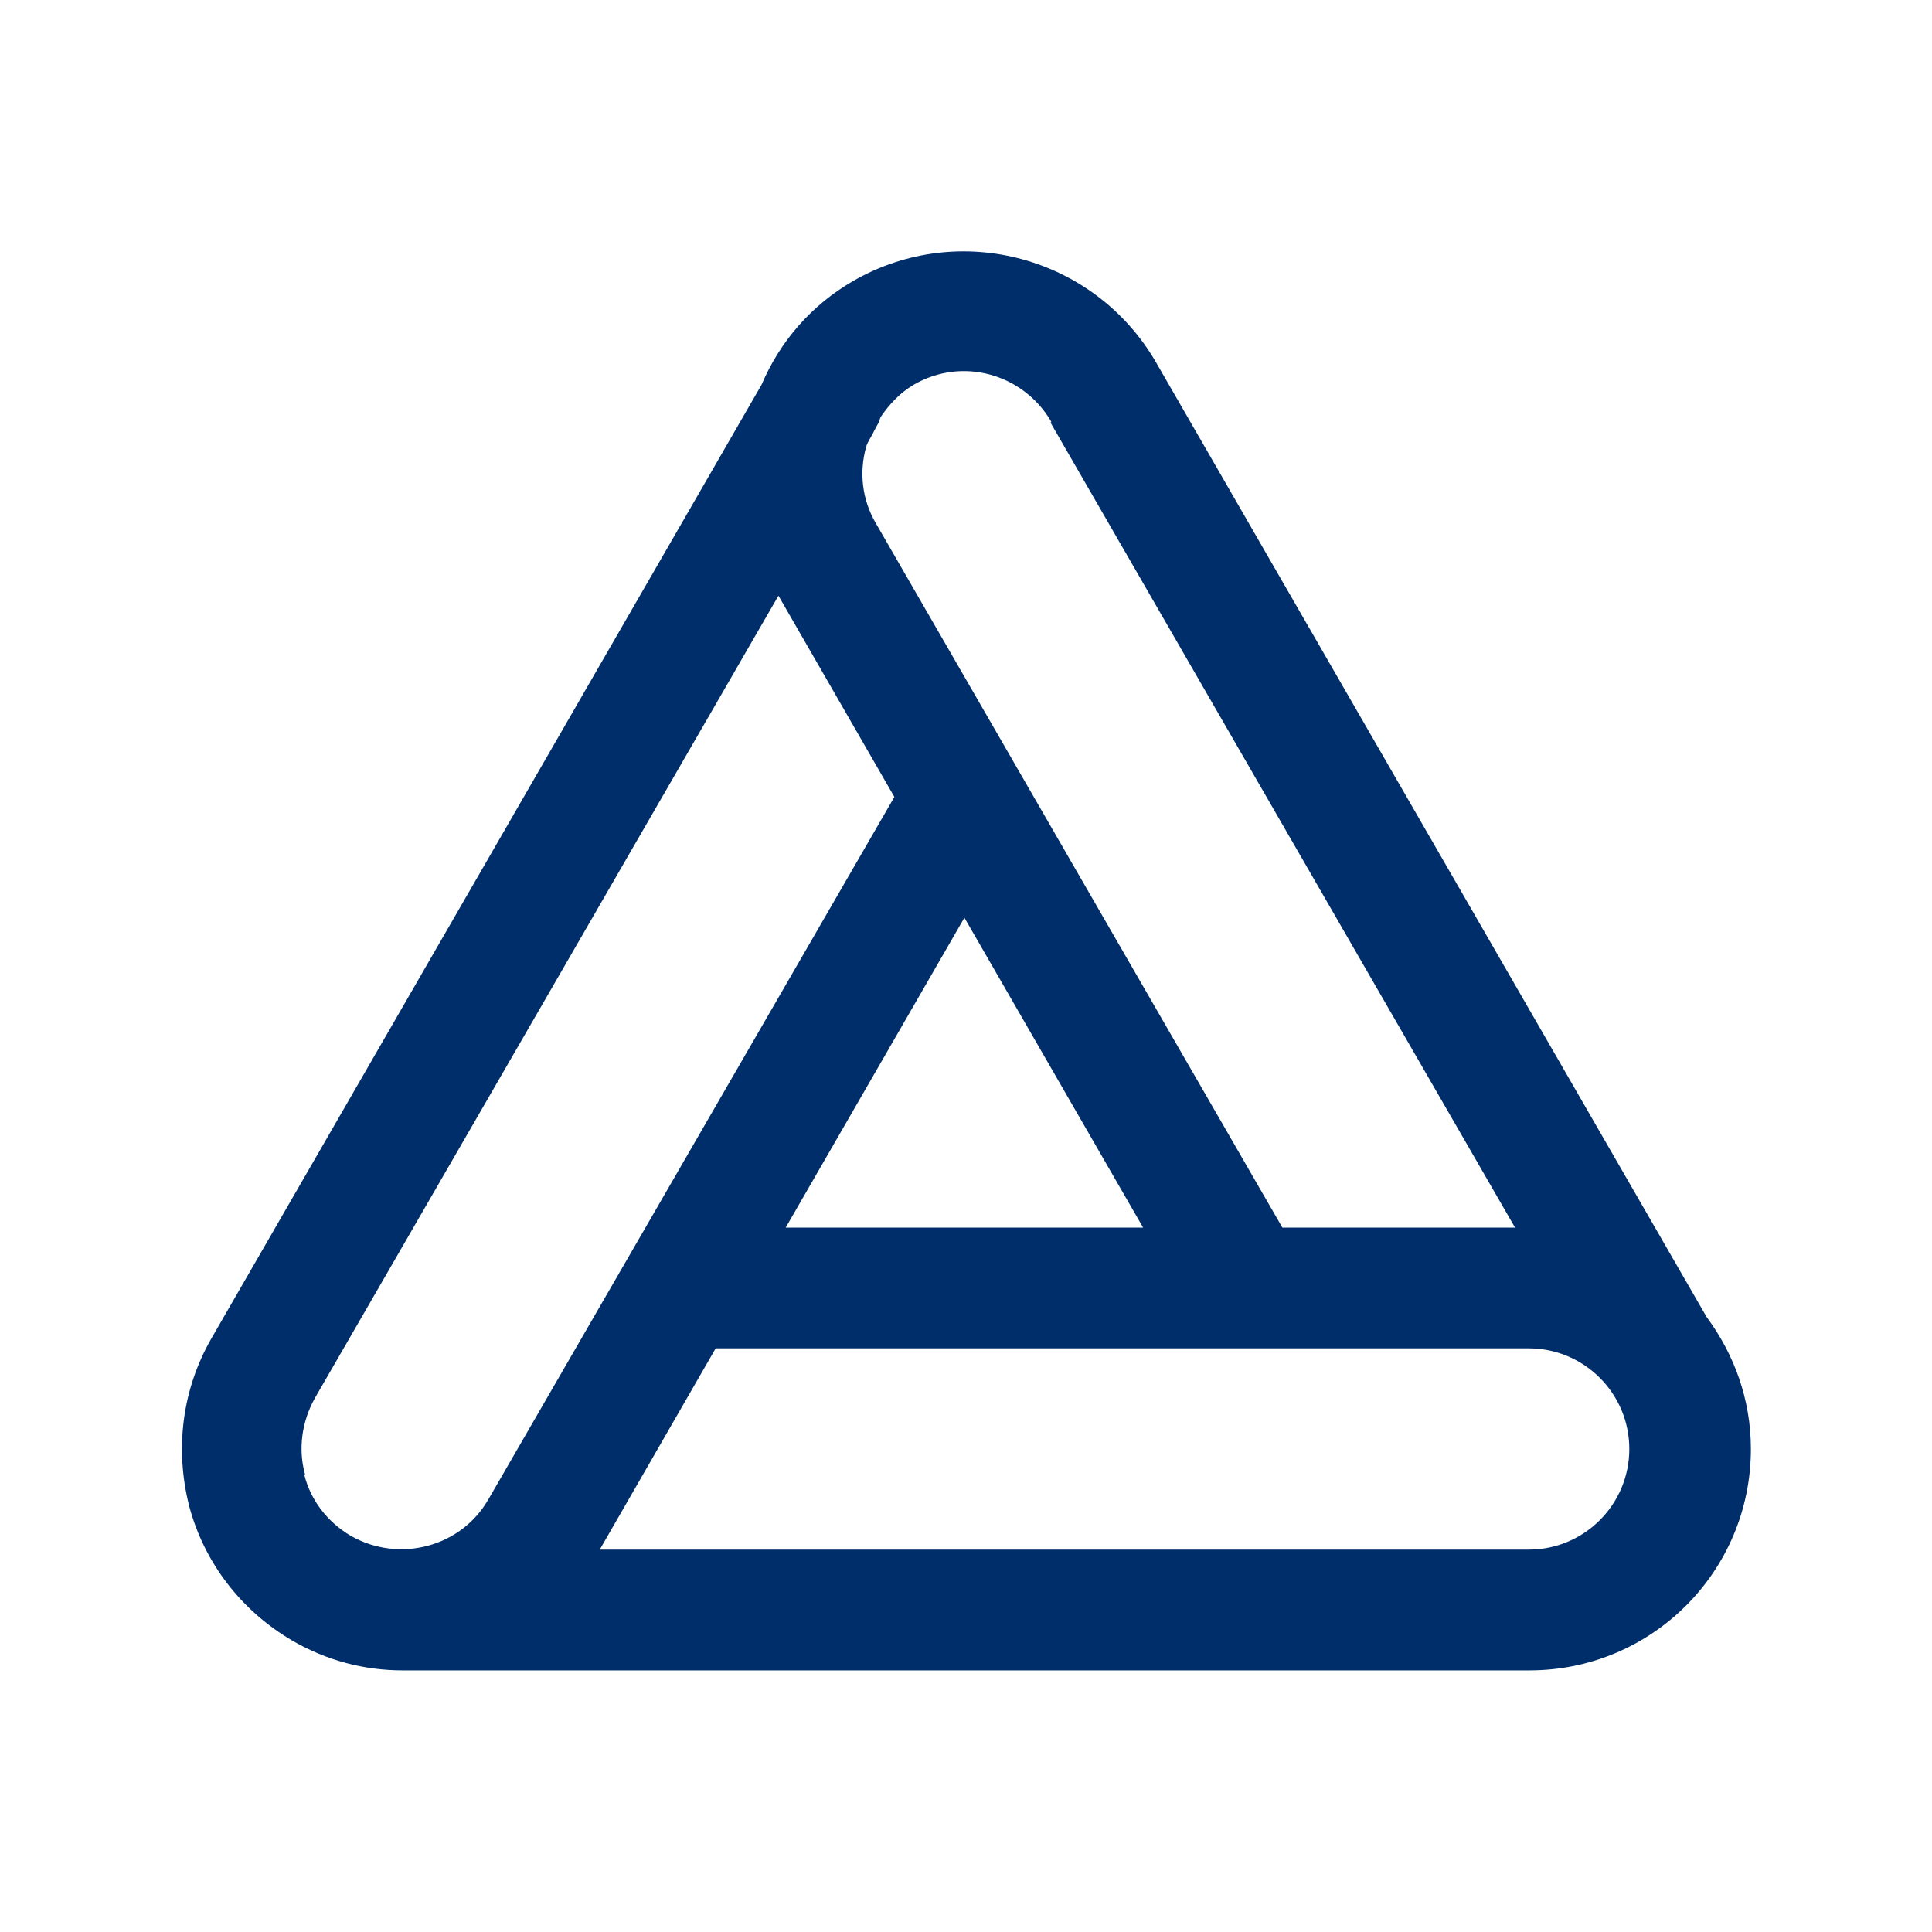 <svg width="40" height="40" viewBox="0 0 40 40" fill="none" xmlns="http://www.w3.org/2000/svg">
<g id="Soort=emergency">
<path id="Vector" d="M35.333 27.266L23.933 7.5C22.667 5.316 19.867 4.55 17.667 5.816C16.8 6.316 16.15 7.066 15.767 7.966L4.383 27.7C3.767 28.766 3.617 30 3.917 31.183C4.233 32.366 5 33.35 6.05 33.966C6.767 34.383 7.55 34.583 8.333 34.583H31.667C34.2 34.583 36.25 32.533 36.25 30C36.25 28.966 35.9 28.033 35.333 27.266ZM21.75 8.75L31.367 25.416H26.55L18.133 10.833C17.85 10.35 17.783 9.783 17.933 9.25C17.967 9.133 18.05 9.033 18.1 8.916L18.2 8.733C18.2 8.733 18.217 8.666 18.233 8.633C18.417 8.366 18.633 8.133 18.917 7.966C19.917 7.383 21.183 7.733 21.767 8.733L21.75 8.75ZM23.667 25.416H16.267L19.967 19L23.667 25.416ZM6.317 30.533C6.167 30 6.25 29.433 6.517 28.95L16.117 12.333L18.517 16.5L10.117 31.033C9.55 32.033 8.267 32.366 7.267 31.8C6.783 31.516 6.433 31.066 6.3 30.533H6.317ZM31.667 32.083H12.417L14.817 27.916H31.65C32.8 27.916 33.733 28.85 33.733 30C33.733 31.15 32.8 32.083 31.65 32.083H31.667Z" fill="#002E6B"/>
</g>
</svg>
